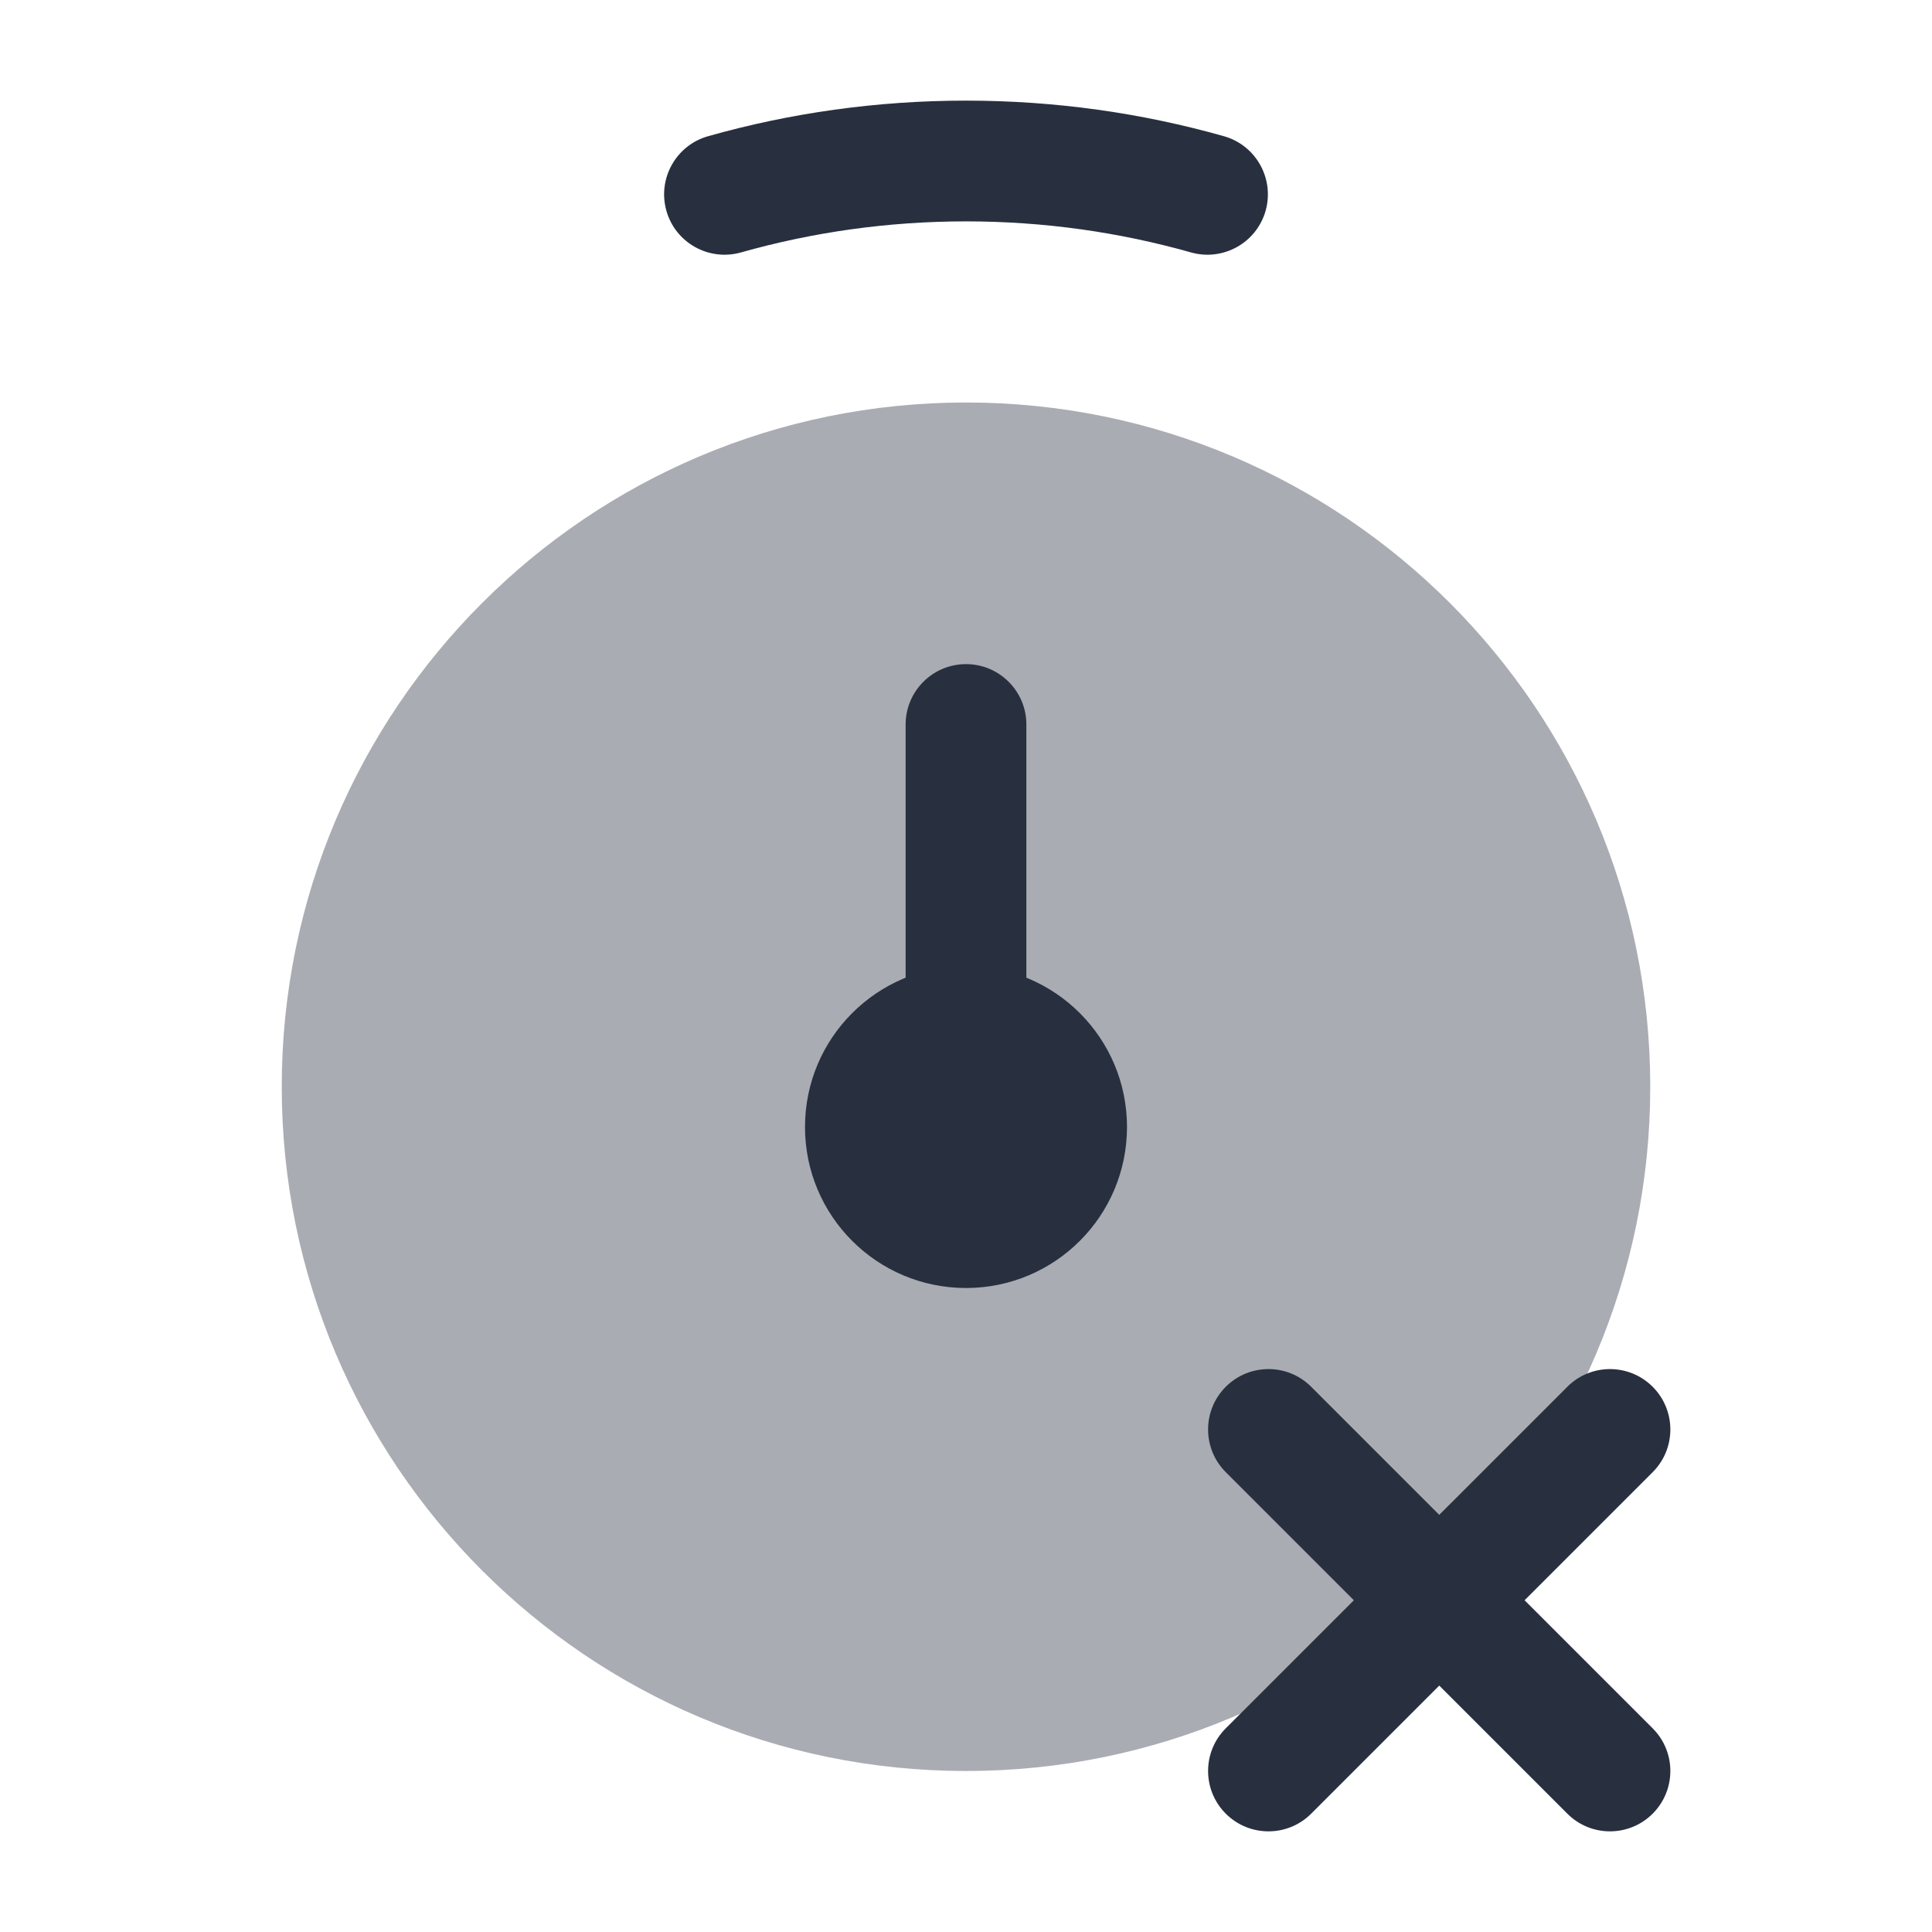 <svg  viewBox="0 0 24 24" fill="none" xmlns="http://www.w3.org/2000/svg">
<path opacity="0.4" d="M20.5 13.5C20.5 18.194 16.694 22 12 22C7.306 22 3.5 18.194 3.5 13.5C3.5 8.806 7.306 5 12 5C16.694 5 20.5 8.806 20.5 13.5Z" fill="#28303F"/>
<path fill-rule="evenodd" clip-rule="evenodd" d="M12 2.75C11.03 2.75 10.092 2.885 9.204 3.136C8.805 3.248 8.391 3.017 8.278 2.618C8.166 2.22 8.397 1.805 8.796 1.692C9.815 1.404 10.89 1.25 12 1.25C13.11 1.25 14.185 1.404 15.204 1.692C15.603 1.805 15.834 2.22 15.722 2.618C15.609 3.017 15.194 3.248 14.796 3.136C13.908 2.885 12.97 2.75 12 2.75Z" fill="#28303F"/>
<path d="M14 14C14 15.105 13.105 16 12 16C10.895 16 10 15.105 10 14C10 12.895 10.895 12 12 12C13.105 12 14 12.895 14 14Z" fill="#28303F"/>
<path fill-rule="evenodd" clip-rule="evenodd" d="M12 8.25C12.414 8.25 12.75 8.586 12.75 9V13C12.75 13.414 12.414 13.75 12 13.75C11.586 13.75 11.25 13.414 11.25 13V9C11.25 8.586 11.586 8.25 12 8.25Z" fill="#28303F"/>
<path fill-rule="evenodd" clip-rule="evenodd" d="M20.53 17.227C20.823 17.52 20.823 17.995 20.53 18.288L18.939 19.879L20.53 21.47C20.823 21.763 20.823 22.237 20.53 22.53C20.237 22.823 19.762 22.823 19.47 22.53L17.879 20.939L16.288 22.53C15.995 22.823 15.52 22.823 15.227 22.53C14.934 22.237 14.934 21.762 15.227 21.47L16.818 19.879L15.227 18.288C14.934 17.995 14.934 17.52 15.227 17.227C15.52 16.934 15.995 16.934 16.288 17.227L17.879 18.818L19.47 17.227C19.762 16.934 20.237 16.934 20.53 17.227Z" fill="#28303F"/>
</svg>

